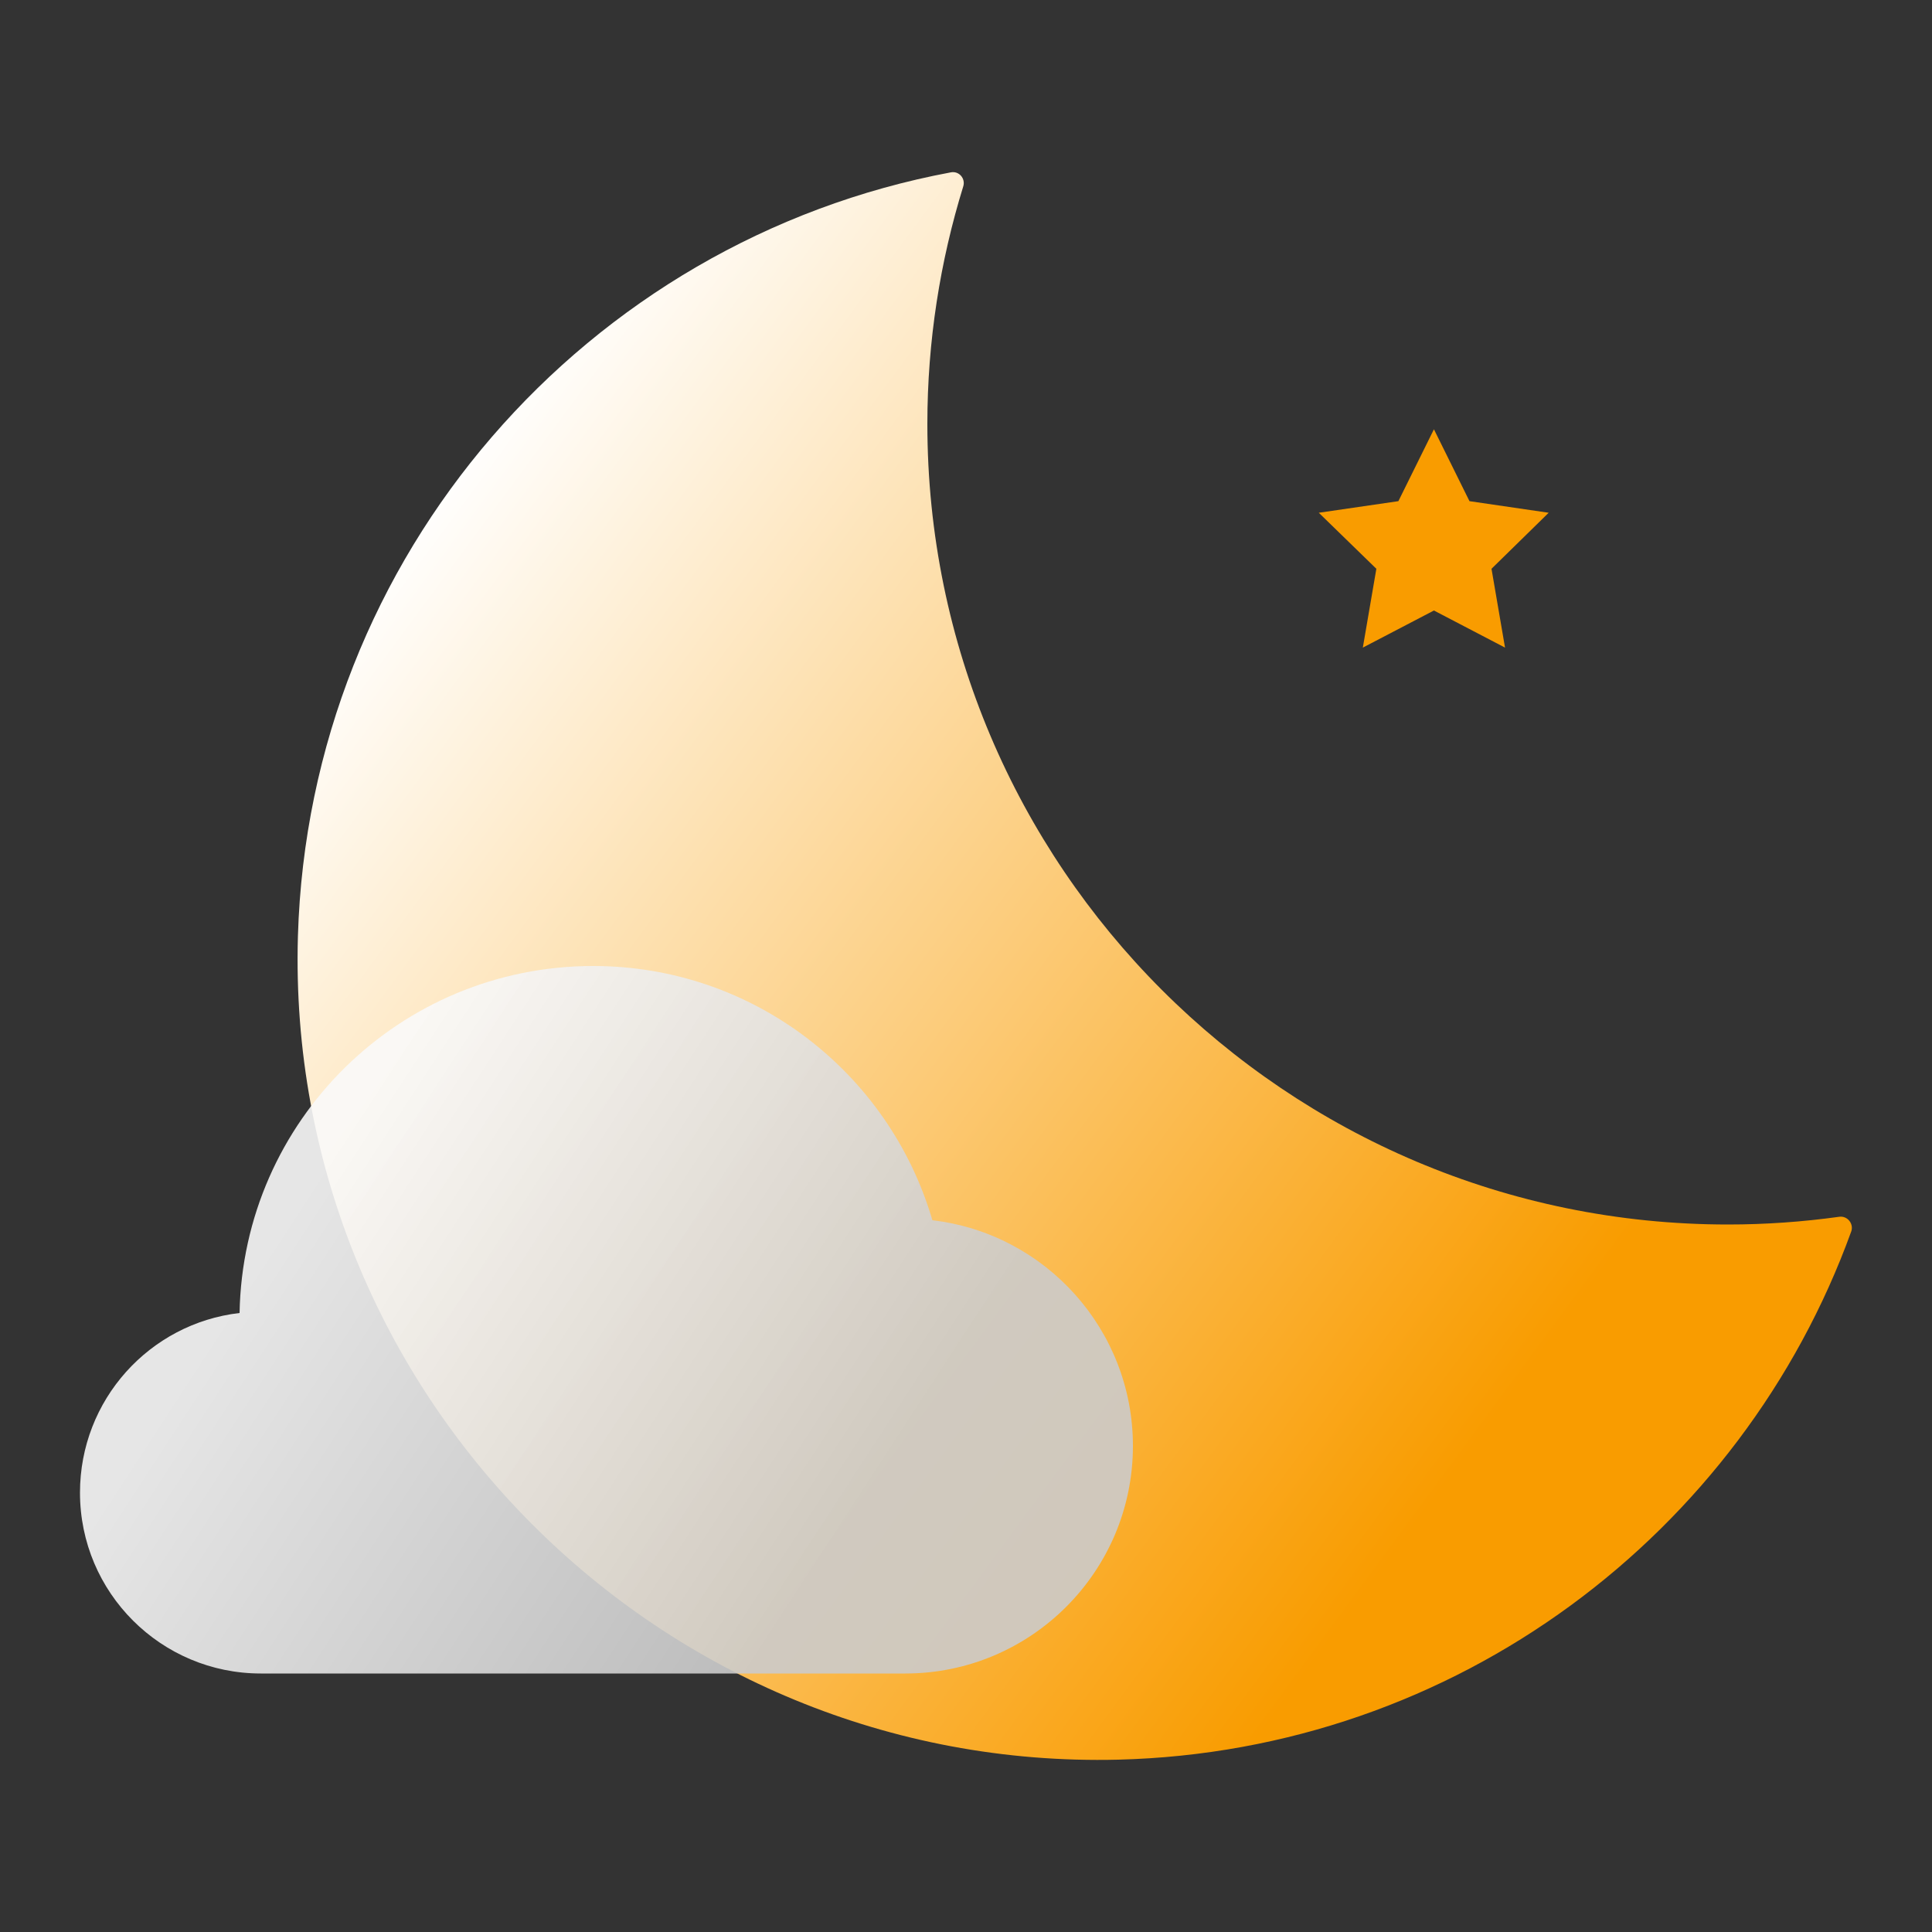 <?xml version="1.0" encoding="utf-8"?>
<!-- Generator: Adobe Illustrator 26.0.3, SVG Export Plug-In . SVG Version: 6.00 Build 0)  -->
<svg version="1.1" id="图层_1" xmlns="http://www.w3.org/2000/svg" xmlns:xlink="http://www.w3.org/1999/xlink" x="0px" y="0px"
	 viewBox="0 0 500 500" style="enable-background:new 0 0 500 500;" xml:space="preserve">
<rect x="0" y="0" width="500" height="500" fill="#333333" stroke="none"/>
<style type="text/css">
	.st0{fill-rule:evenodd;clip-rule:evenodd;fill:url(#SVGID_1_);}
	.st1{opacity:0.9;fill:url(#SVGID_00000130643794817525237280000000955812789735131264_);}
	.st2{fill:#F99C00;}
</style>
<g>
	<linearGradient id="SVGID_1_" gradientUnits="userSpaceOnUse" x1="93.061" y1="147.657" x2="437.373" y2="401.327">
		<stop  offset="4.977477e-03" style="stop-color:#FFFFFF"/>
		<stop  offset="0.857" style="stop-color:#F99C00"/>
	</linearGradient>
	<path class="st0" d="M447.2,316.9c-114.4,0-207.2-92.8-207.2-207.2c0-21.4,3.3-42.1,9.3-61.5c0.6-2-1.1-4-3.2-3.6
		c-94.3,17.6-166.1,99-169,197.7C73.7,360.7,171,458.3,289.4,455.4c87.4-2.2,161.4-58.5,189.7-136.7c0.7-2-1-4.1-3.1-3.8
		C466.6,316.2,457,316.9,447.2,316.9z"/>
	
		<linearGradient id="SVGID_00000117635018889252836800000007228002886609721485_" gradientUnits="userSpaceOnUse" x1="43.871" y1="293.797" x2="252.327" y2="429.628">
		<stop  offset="0.149" style="stop-color:#FAFAFA"/>
		<stop  offset="0.818" style="stop-color:#CBCBCB"/>
	</linearGradient>
	<path style="opacity:0.9;fill:url(#SVGID_00000117635018889252836800000007228002886609721485_);" d="M241.3,315.8
		c-11.1-38-46.2-65.8-87.8-65.8c-50,0-90.6,40-91.5,89.8c-23.3,2.7-41.3,22.5-41.3,46.5c0,25.9,21,46.8,46.8,46.8h166.8
		c32.5,0,58.9-26.4,58.9-58.9C293.2,344.1,270.5,319.2,241.3,315.8z"/>
	<polygon class="st2" points="371.1,111.1 380.3,129.7 400.8,132.7 386,147.2 389.5,167.6 371.1,158 352.7,167.6 356.2,147.2 
		341.3,132.7 361.9,129.7 	"/>
</g>
</svg>
